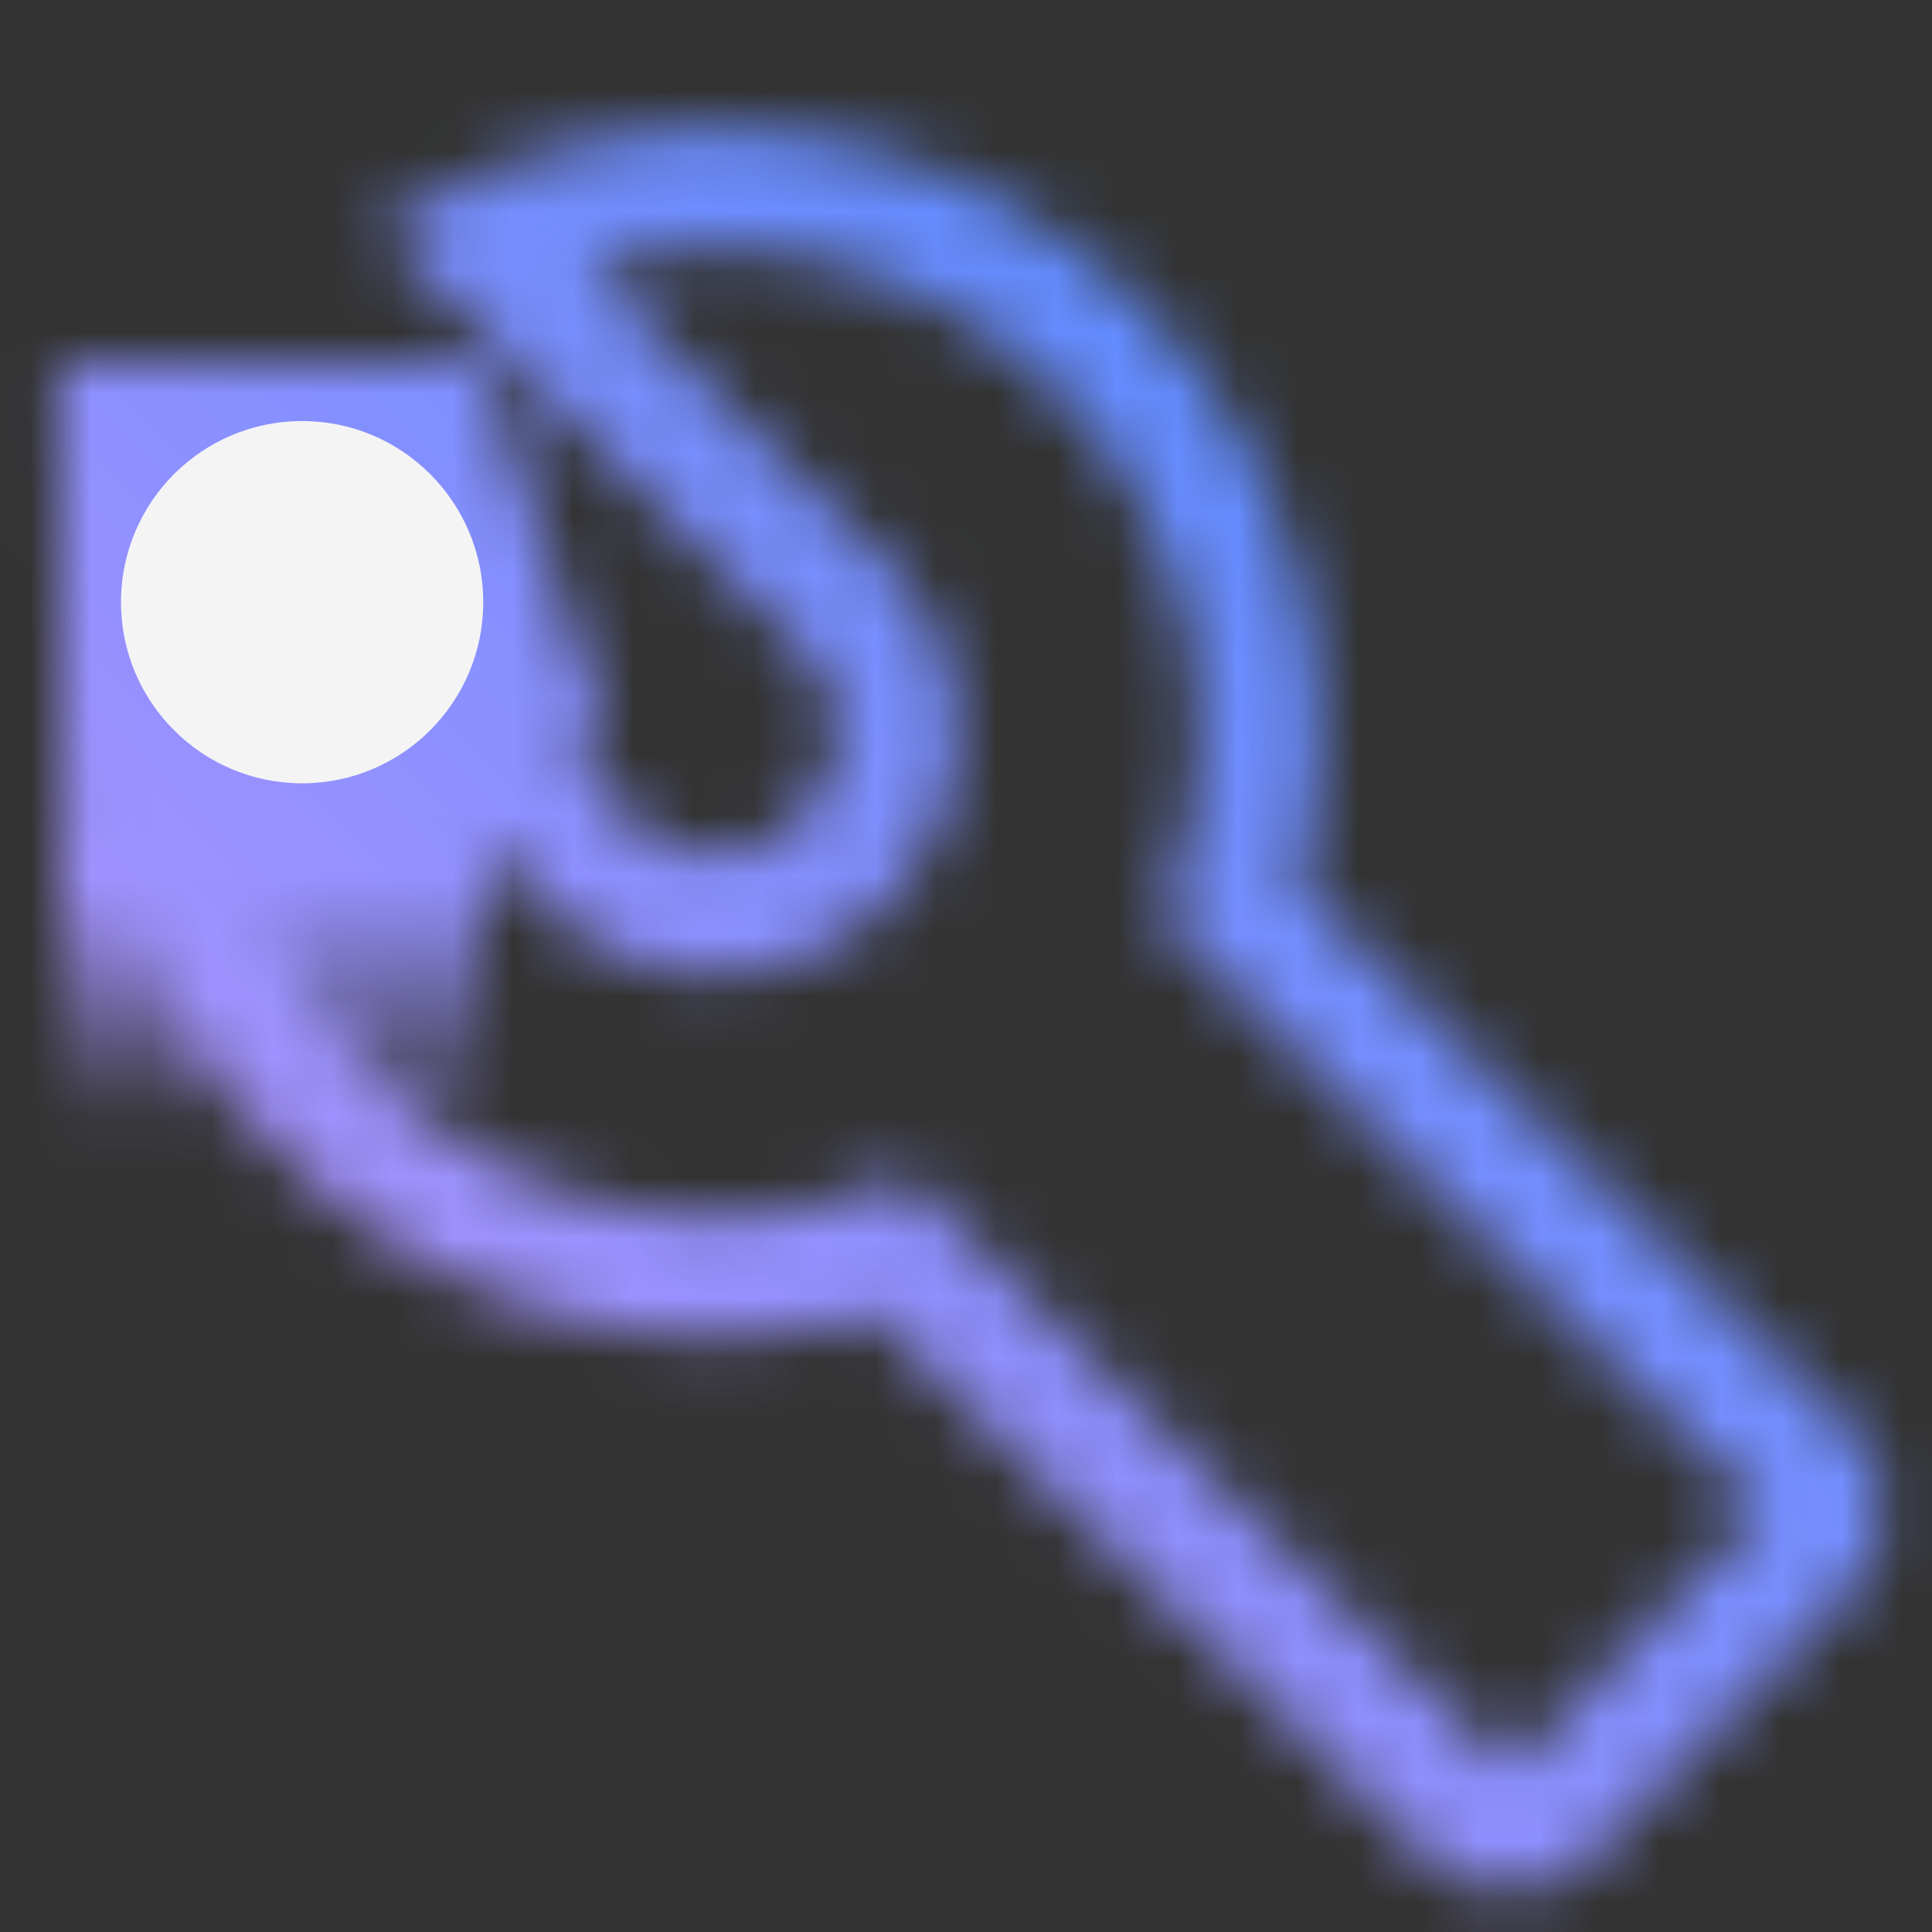 <svg id="DevOpsAutomationBuild" xmlns="http://www.w3.org/2000/svg" viewBox="0 0 32 32"><rect x="0" y="0" width="32" height="32" fill="#333333" stroke="none"/><defs><linearGradient id="kha5jjfhqa" x1="-1704.722" y1="-2009.713" x2="-1699.929" y2="-2009.713" gradientTransform="matrix(1 0 0 -1 1706.817 -1993.316)" gradientUnits="userSpaceOnUse"><stop offset="0" stop-opacity="0"/><stop offset=".88"/></linearGradient><linearGradient id="27plmoiu4c" x1="0" y1="32" x2="32" y2="0" gradientUnits="userSpaceOnUse"><stop offset=".1" stop-color="#be95ff"/><stop offset=".9" stop-color="#4589ff"/></linearGradient><mask id="28pn6mxggb" x="0" y="0" width="32" height="32" maskUnits="userSpaceOnUse"><path d="M11.778 2.137A9.928 9.928 0 0 0 6.28 3.836l6.968 6.877c.786.769.8 2.042.016 2.828a2 2 0 0 1-2.828.016L3.468 6.681A9.978 9.978 0 0 0 1.844 12.2c.037 5.508 4.547 9.965 10.062 9.935a10.026 10.026 0 0 0 2.577-.36l2.686 2.652-.002.002.555.544.155.153 5.72 5.599a1.999 1.999 0 0 0 2.828-.03l4.197-4.287a2 2 0 0 0-.03-2.828l-5.815-5.693-.941-.934-.007-.007-2.323-2.288a9.686 9.686 0 0 0 .333-2.585c-.03-5.515-4.547-9.965-10.062-9.935zm8.061 9.949a7.927 7.927 0 0 1-.61 3.125l3.537 3.498-.003.003.581.569.129.128 5.72 5.599-4.197 4.287-5.851-5.728-4.136-4.09a7.797 7.797 0 0 1-3.119.655c-4.412.033-8.021-3.543-8.047-7.948 0-.714.091-1.408.261-2.068l4.924 4.862c.765.749 1.773 1.162 2.841 1.158s2.067-.425 2.816-1.19c.756-.758 1.162-1.773 1.158-2.841s-.425-2.067-1.19-2.816L9.729 4.427a7.67 7.67 0 0 1 2.062-.291c4.412-.033 8.028 3.535 8.047 7.948z" style="fill:#fff;stroke-width:0"/><path transform="rotate(-90 4.492 16.397)" style="fill:url(#kha5jjfhqa);stroke-width:0" d="M2.095 12.905h4.793v6.984H2.095z"/><path style="stroke-width:0" d="M7.632 14.596 5.03 15H1.045L.963 6h7.041l2 6-2.372 2.596z"/></mask></defs><g style="mask:url(#28pn6mxggb)"><path style="fill:url(#27plmoiu4c);stroke-width:0" d="M0 0h32v32H0z"/></g><circle cx="5.004" cy="9.974" r="3" style="fill:#f4f4f4;stroke-width:0"/></svg>